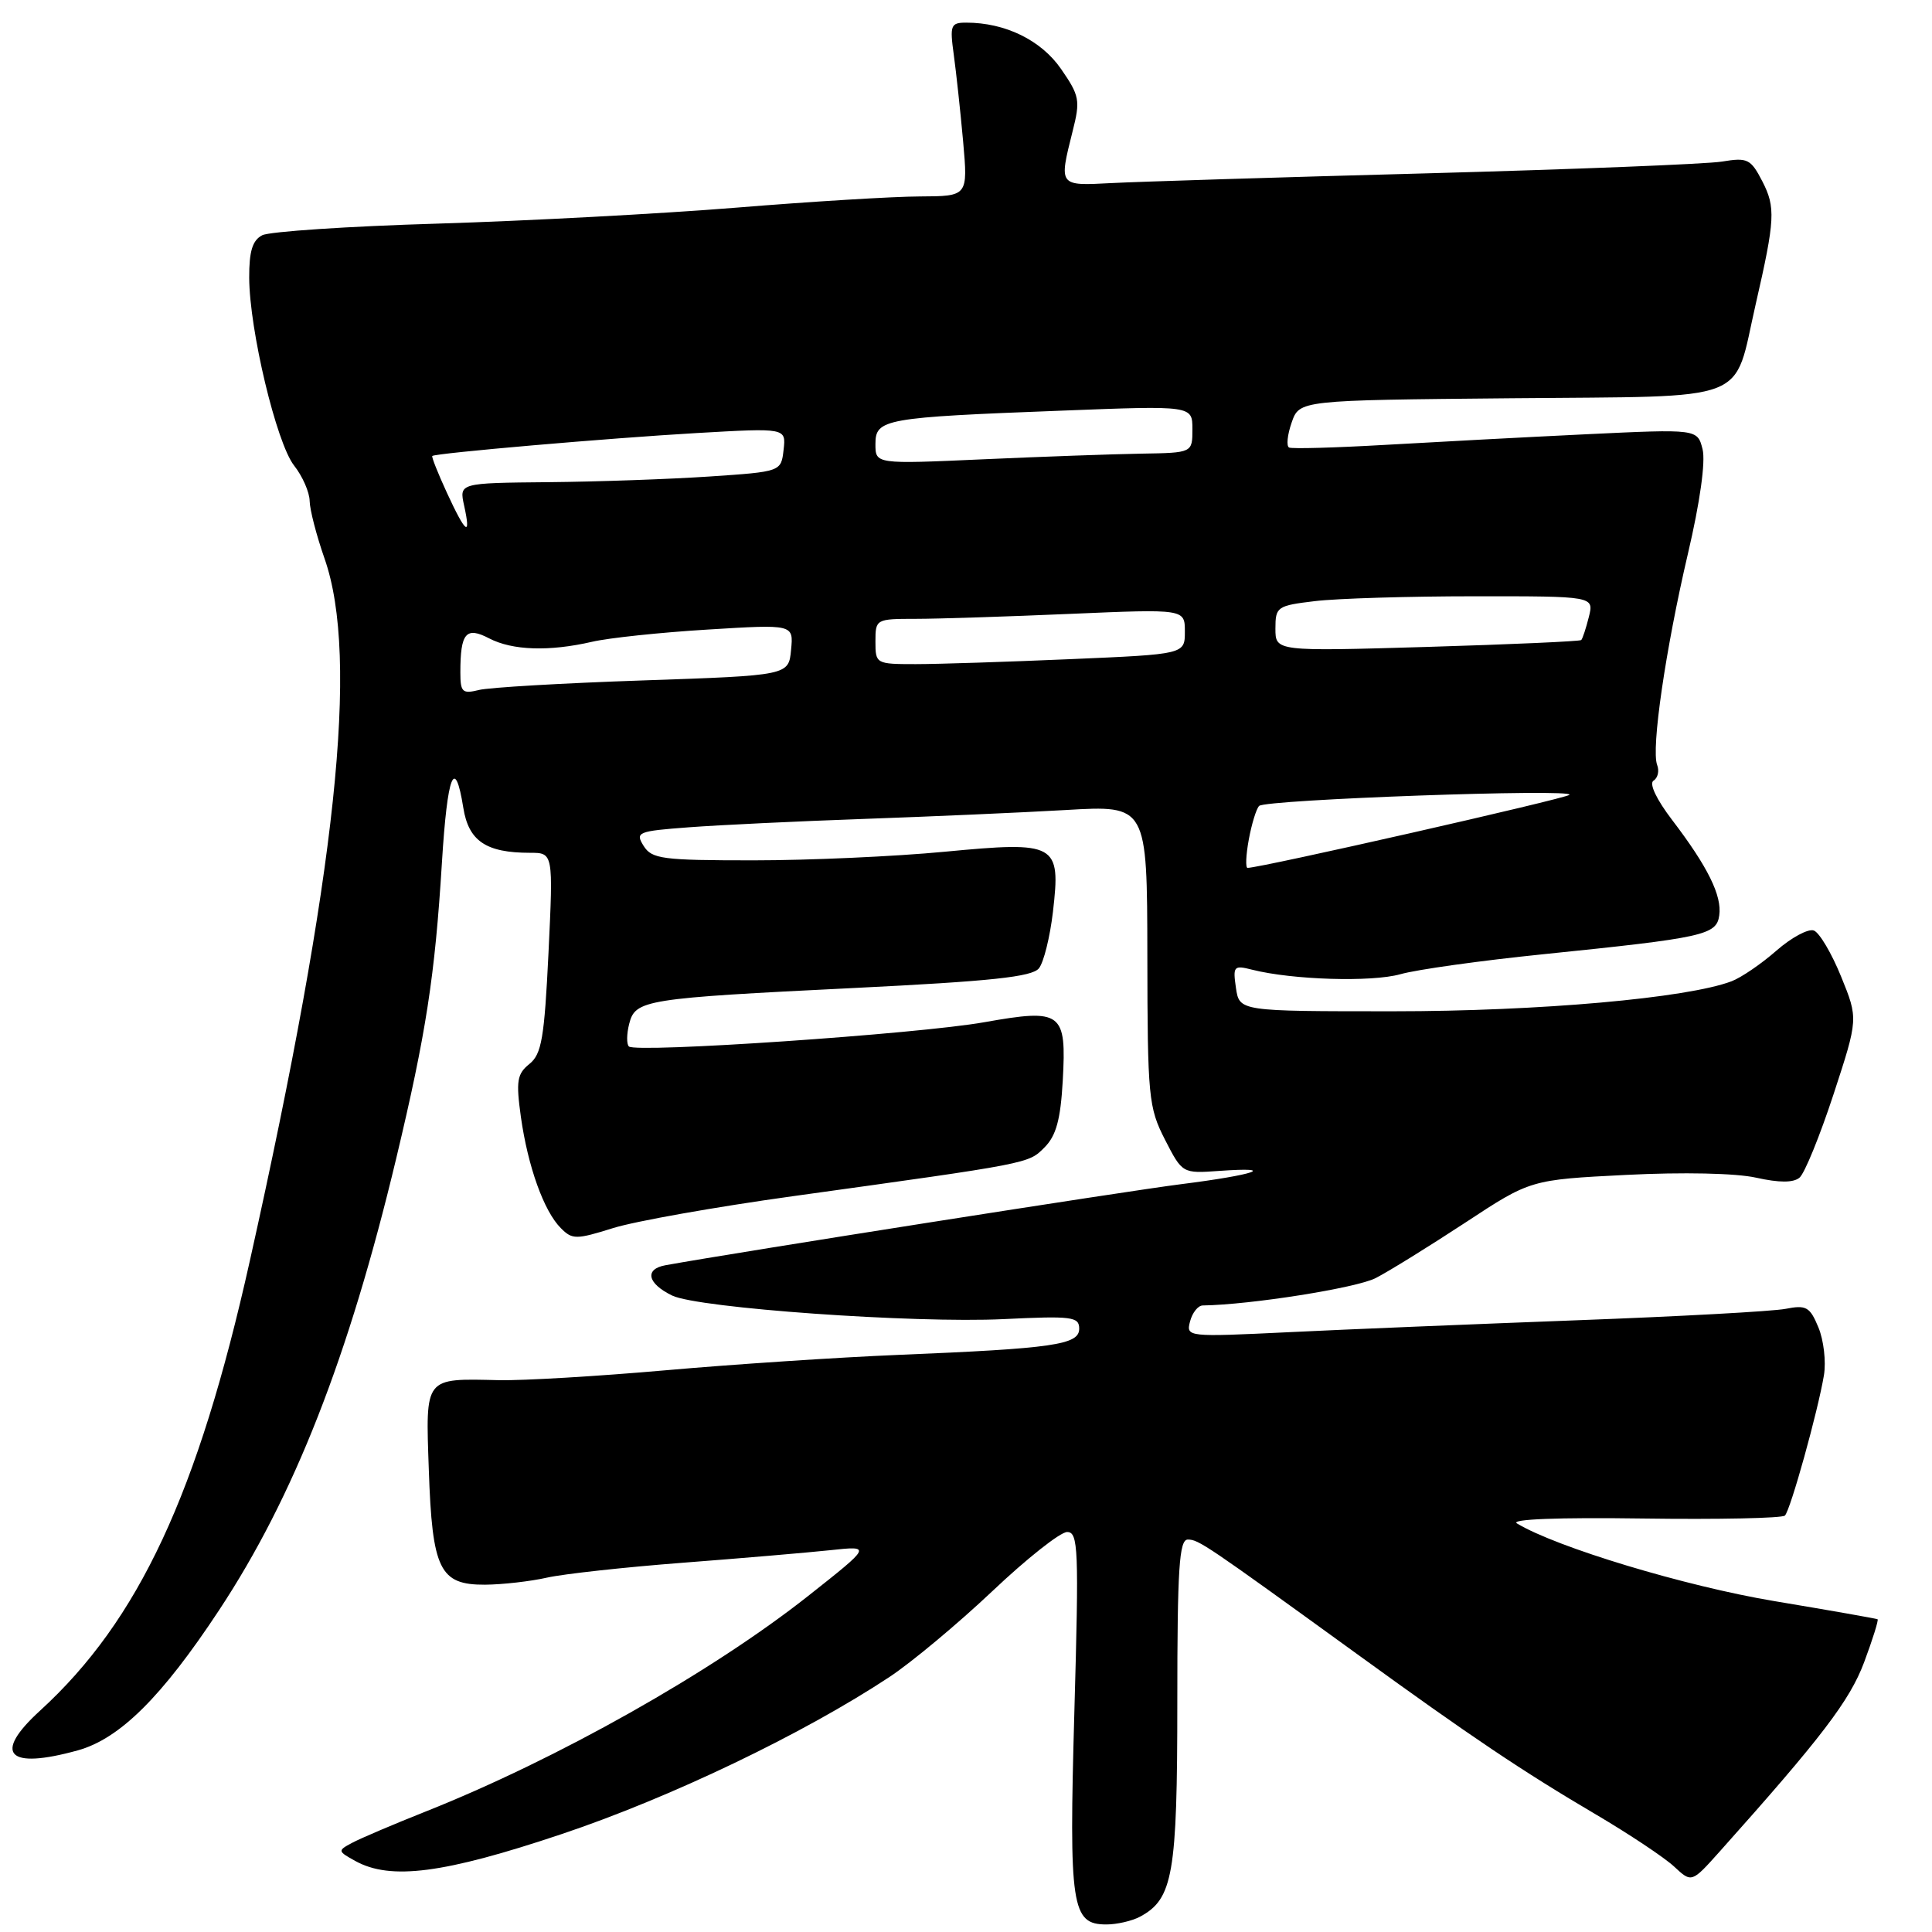 <?xml version="1.0" encoding="UTF-8" standalone="no"?>
<!DOCTYPE svg PUBLIC "-//W3C//DTD SVG 1.1//EN" "http://www.w3.org/Graphics/SVG/1.1/DTD/svg11.dtd" >
<svg xmlns="http://www.w3.org/2000/svg" xmlns:xlink="http://www.w3.org/1999/xlink" version="1.1" viewBox="0 0 256 256">
 <g >
 <path fill="currentColor"
d=" M 151.06 253.97 C 155.43 251.63 156.00 248.36 156.00 225.55 C 156.00 207.81 156.25 204.00 157.39 204.00 C 158.82 204.00 159.72 204.61 179.68 219.07 C 194.91 230.12 201.70 234.68 211.52 240.46 C 215.91 243.05 220.55 246.14 221.83 247.33 C 224.15 249.49 224.15 249.49 227.83 245.38 C 241.40 230.20 245.10 225.34 247.01 220.25 C 248.14 217.22 248.94 214.66 248.79 214.56 C 248.63 214.47 242.46 213.38 235.08 212.15 C 223.30 210.18 206.21 205.02 201.00 201.86 C 200.07 201.30 206.46 201.05 217.69 201.21 C 227.69 201.35 236.16 201.17 236.51 200.82 C 237.25 200.08 240.88 187.02 241.68 182.23 C 241.98 180.43 241.65 177.57 240.95 175.89 C 239.82 173.16 239.34 172.89 236.59 173.43 C 234.89 173.76 222.47 174.44 209.00 174.94 C 195.53 175.45 178.34 176.15 170.82 176.52 C 157.29 177.17 157.15 177.16 157.69 175.09 C 157.99 173.94 158.74 172.99 159.37 172.98 C 165.71 172.89 179.76 170.66 182.29 169.35 C 184.06 168.44 189.39 165.13 194.15 162.01 C 202.80 156.32 202.80 156.32 215.49 155.68 C 222.98 155.30 230.04 155.45 232.70 156.05 C 235.76 156.73 237.62 156.73 238.44 156.05 C 239.12 155.49 241.14 150.52 242.95 145.01 C 246.23 134.99 246.23 134.99 243.96 129.41 C 242.71 126.33 241.09 123.59 240.35 123.30 C 239.61 123.02 237.38 124.22 235.39 125.96 C 233.40 127.71 230.73 129.53 229.45 130.02 C 223.56 132.26 203.94 134.00 184.58 134.00 C 164.23 134.00 164.23 134.00 163.77 130.91 C 163.35 128.02 163.48 127.87 165.91 128.49 C 171.24 129.84 181.74 130.16 185.55 129.09 C 187.72 128.47 196.25 127.28 204.50 126.44 C 225.80 124.26 227.44 123.90 227.81 121.30 C 228.19 118.69 226.28 114.83 221.58 108.67 C 219.48 105.92 218.49 103.82 219.10 103.44 C 219.67 103.09 219.89 102.15 219.58 101.36 C 218.77 99.23 220.69 86.05 223.66 73.36 C 225.26 66.55 226.01 61.17 225.60 59.53 C 224.92 56.84 224.92 56.84 210.21 57.54 C 202.12 57.93 190.10 58.57 183.50 58.95 C 176.90 59.33 171.19 59.49 170.81 59.30 C 170.43 59.11 170.58 57.62 171.15 55.99 C 172.18 53.03 172.18 53.03 200.33 52.77 C 232.54 52.46 229.59 53.60 232.65 40.26 C 235.21 29.10 235.29 27.47 233.52 24.03 C 231.98 21.05 231.55 20.85 228.17 21.41 C 226.15 21.74 208.53 22.44 189.00 22.97 C 169.47 23.49 150.69 24.08 147.25 24.26 C 140.26 24.63 140.30 24.68 142.12 17.42 C 143.17 13.29 143.05 12.69 140.59 9.13 C 137.95 5.32 133.20 3.00 128.03 3.00 C 125.97 3.00 125.84 3.34 126.38 7.25 C 126.70 9.59 127.26 14.76 127.62 18.75 C 128.26 26.00 128.26 26.00 121.88 26.03 C 118.37 26.04 107.40 26.71 97.50 27.52 C 87.60 28.32 69.83 29.27 58.00 29.63 C 46.17 29.98 35.71 30.68 34.75 31.17 C 33.45 31.84 33.01 33.29 33.02 36.79 C 33.05 43.74 36.63 58.71 38.97 61.69 C 40.09 63.11 41.01 65.22 41.03 66.38 C 41.05 67.55 41.94 70.97 43.00 74.00 C 47.62 87.15 44.60 115.59 33.10 167.09 C 26.22 197.93 18.38 214.72 5.32 226.66 C -1.01 232.43 0.98 234.52 10.32 231.93 C 15.86 230.39 21.44 224.86 29.00 213.40 C 38.95 198.35 46.20 179.85 52.50 153.50 C 56.46 136.92 57.63 129.36 58.56 114.25 C 59.28 102.60 60.27 100.06 61.39 107.03 C 62.09 111.44 64.40 113.00 70.22 113.00 C 73.31 113.00 73.31 113.00 72.68 126.23 C 72.13 137.55 71.77 139.68 70.15 140.98 C 68.51 142.30 68.36 143.24 69.02 148.00 C 69.95 154.58 72.07 160.50 74.32 162.74 C 75.83 164.26 76.34 164.26 81.23 162.73 C 84.13 161.82 94.83 159.92 105.00 158.51 C 136.70 154.11 136.24 154.20 138.40 152.04 C 139.94 150.50 140.53 148.37 140.82 143.21 C 141.33 134.08 140.72 133.62 130.42 135.45 C 121.67 137.01 84.23 139.56 83.33 138.66 C 83.01 138.35 83.03 137.00 83.37 135.67 C 84.17 132.47 85.40 132.28 113.25 130.91 C 131.32 130.02 136.76 129.44 137.66 128.31 C 138.30 127.52 139.13 124.15 139.52 120.83 C 140.57 111.75 140.03 111.45 125.17 112.86 C 118.58 113.49 107.18 114.00 99.83 114.00 C 87.75 114.00 86.37 113.82 85.28 112.08 C 84.15 110.27 84.49 110.13 91.29 109.62 C 95.26 109.32 105.70 108.82 114.50 108.51 C 123.30 108.20 135.34 107.67 141.25 107.33 C 152.00 106.70 152.00 106.70 152.03 126.60 C 152.05 145.39 152.19 146.75 154.36 151.00 C 156.67 155.50 156.67 155.50 161.58 155.15 C 169.45 154.59 166.31 155.67 156.50 156.91 C 149.27 157.82 97.63 165.94 88.18 167.65 C 85.36 168.16 85.78 170.08 89.07 171.67 C 92.52 173.33 121.09 175.36 132.98 174.79 C 142.05 174.35 143.00 174.47 143.00 176.06 C 143.00 178.19 139.64 178.68 119.00 179.53 C 111.03 179.86 97.16 180.78 88.19 181.57 C 79.23 182.36 69.30 182.95 66.13 182.88 C 56.16 182.65 56.39 182.36 56.82 194.75 C 57.27 208.00 58.26 210.01 64.27 209.98 C 66.60 209.96 70.30 209.54 72.50 209.04 C 74.70 208.55 82.80 207.66 90.50 207.07 C 98.20 206.48 106.97 205.73 110.00 205.41 C 115.50 204.82 115.50 204.82 107.10 211.46 C 94.28 221.59 73.82 233.12 56.32 240.07 C 52.09 241.75 47.75 243.60 46.65 244.19 C 44.72 245.22 44.73 245.29 47.08 246.59 C 51.75 249.17 58.81 248.26 74.38 243.04 C 88.80 238.21 106.45 229.75 117.87 222.20 C 120.83 220.24 126.96 215.12 131.51 210.82 C 136.05 206.52 140.50 203.00 141.40 203.00 C 142.88 203.00 142.97 205.19 142.36 226.78 C 141.63 252.71 141.98 255.00 146.60 255.00 C 147.99 255.00 150.00 254.54 151.06 253.97 Z  M 165.47 111.25 C 165.85 109.19 166.46 107.18 166.84 106.79 C 167.66 105.94 208.73 104.47 207.96 105.32 C 207.51 105.81 167.03 115.00 165.31 115.00 C 165.02 115.00 165.09 113.31 165.47 111.25 Z  M 61.00 89.10 C 61.00 83.86 61.74 82.98 64.82 84.59 C 67.90 86.19 72.77 86.35 78.45 85.04 C 80.63 84.53 87.52 83.80 93.78 83.42 C 105.15 82.72 105.15 82.72 104.82 86.11 C 104.50 89.50 104.50 89.50 85.19 90.16 C 74.57 90.52 64.78 91.09 63.44 91.43 C 61.27 91.97 61.00 91.71 61.00 89.10 Z  M 116.00 85.00 C 116.00 82.04 116.07 82.00 121.34 82.00 C 124.28 82.00 133.50 81.70 141.84 81.34 C 157.00 80.69 157.00 80.69 157.00 83.69 C 157.00 86.69 157.00 86.69 141.84 87.34 C 133.50 87.70 124.28 88.00 121.34 88.00 C 116.07 88.00 116.00 87.96 116.00 85.00 Z  M 169.00 83.29 C 169.00 80.40 169.22 80.25 174.25 79.65 C 177.14 79.30 186.64 79.01 195.36 79.01 C 211.22 79.00 211.22 79.00 210.53 81.75 C 210.15 83.26 209.70 84.64 209.52 84.81 C 209.35 84.98 200.16 85.39 189.10 85.72 C 169.00 86.31 169.00 86.31 169.00 83.29 Z  M 59.22 65.30 C 58.03 62.72 57.16 60.52 57.28 60.42 C 57.71 60.04 80.73 58.05 92.33 57.38 C 104.16 56.70 104.16 56.70 103.83 59.60 C 103.50 62.50 103.50 62.50 94.00 63.14 C 88.78 63.49 79.18 63.83 72.67 63.89 C 60.84 64.00 60.84 64.00 61.50 67.00 C 62.44 71.26 61.72 70.72 59.22 65.30 Z  M 116.00 58.84 C 116.00 55.51 117.14 55.31 140.75 54.41 C 158.00 53.74 158.00 53.74 158.00 56.87 C 158.00 60.00 158.00 60.00 151.25 60.11 C 147.54 60.17 138.09 60.51 130.25 60.86 C 116.00 61.50 116.00 61.50 116.00 58.84 Z "/>
</g>
</svg>